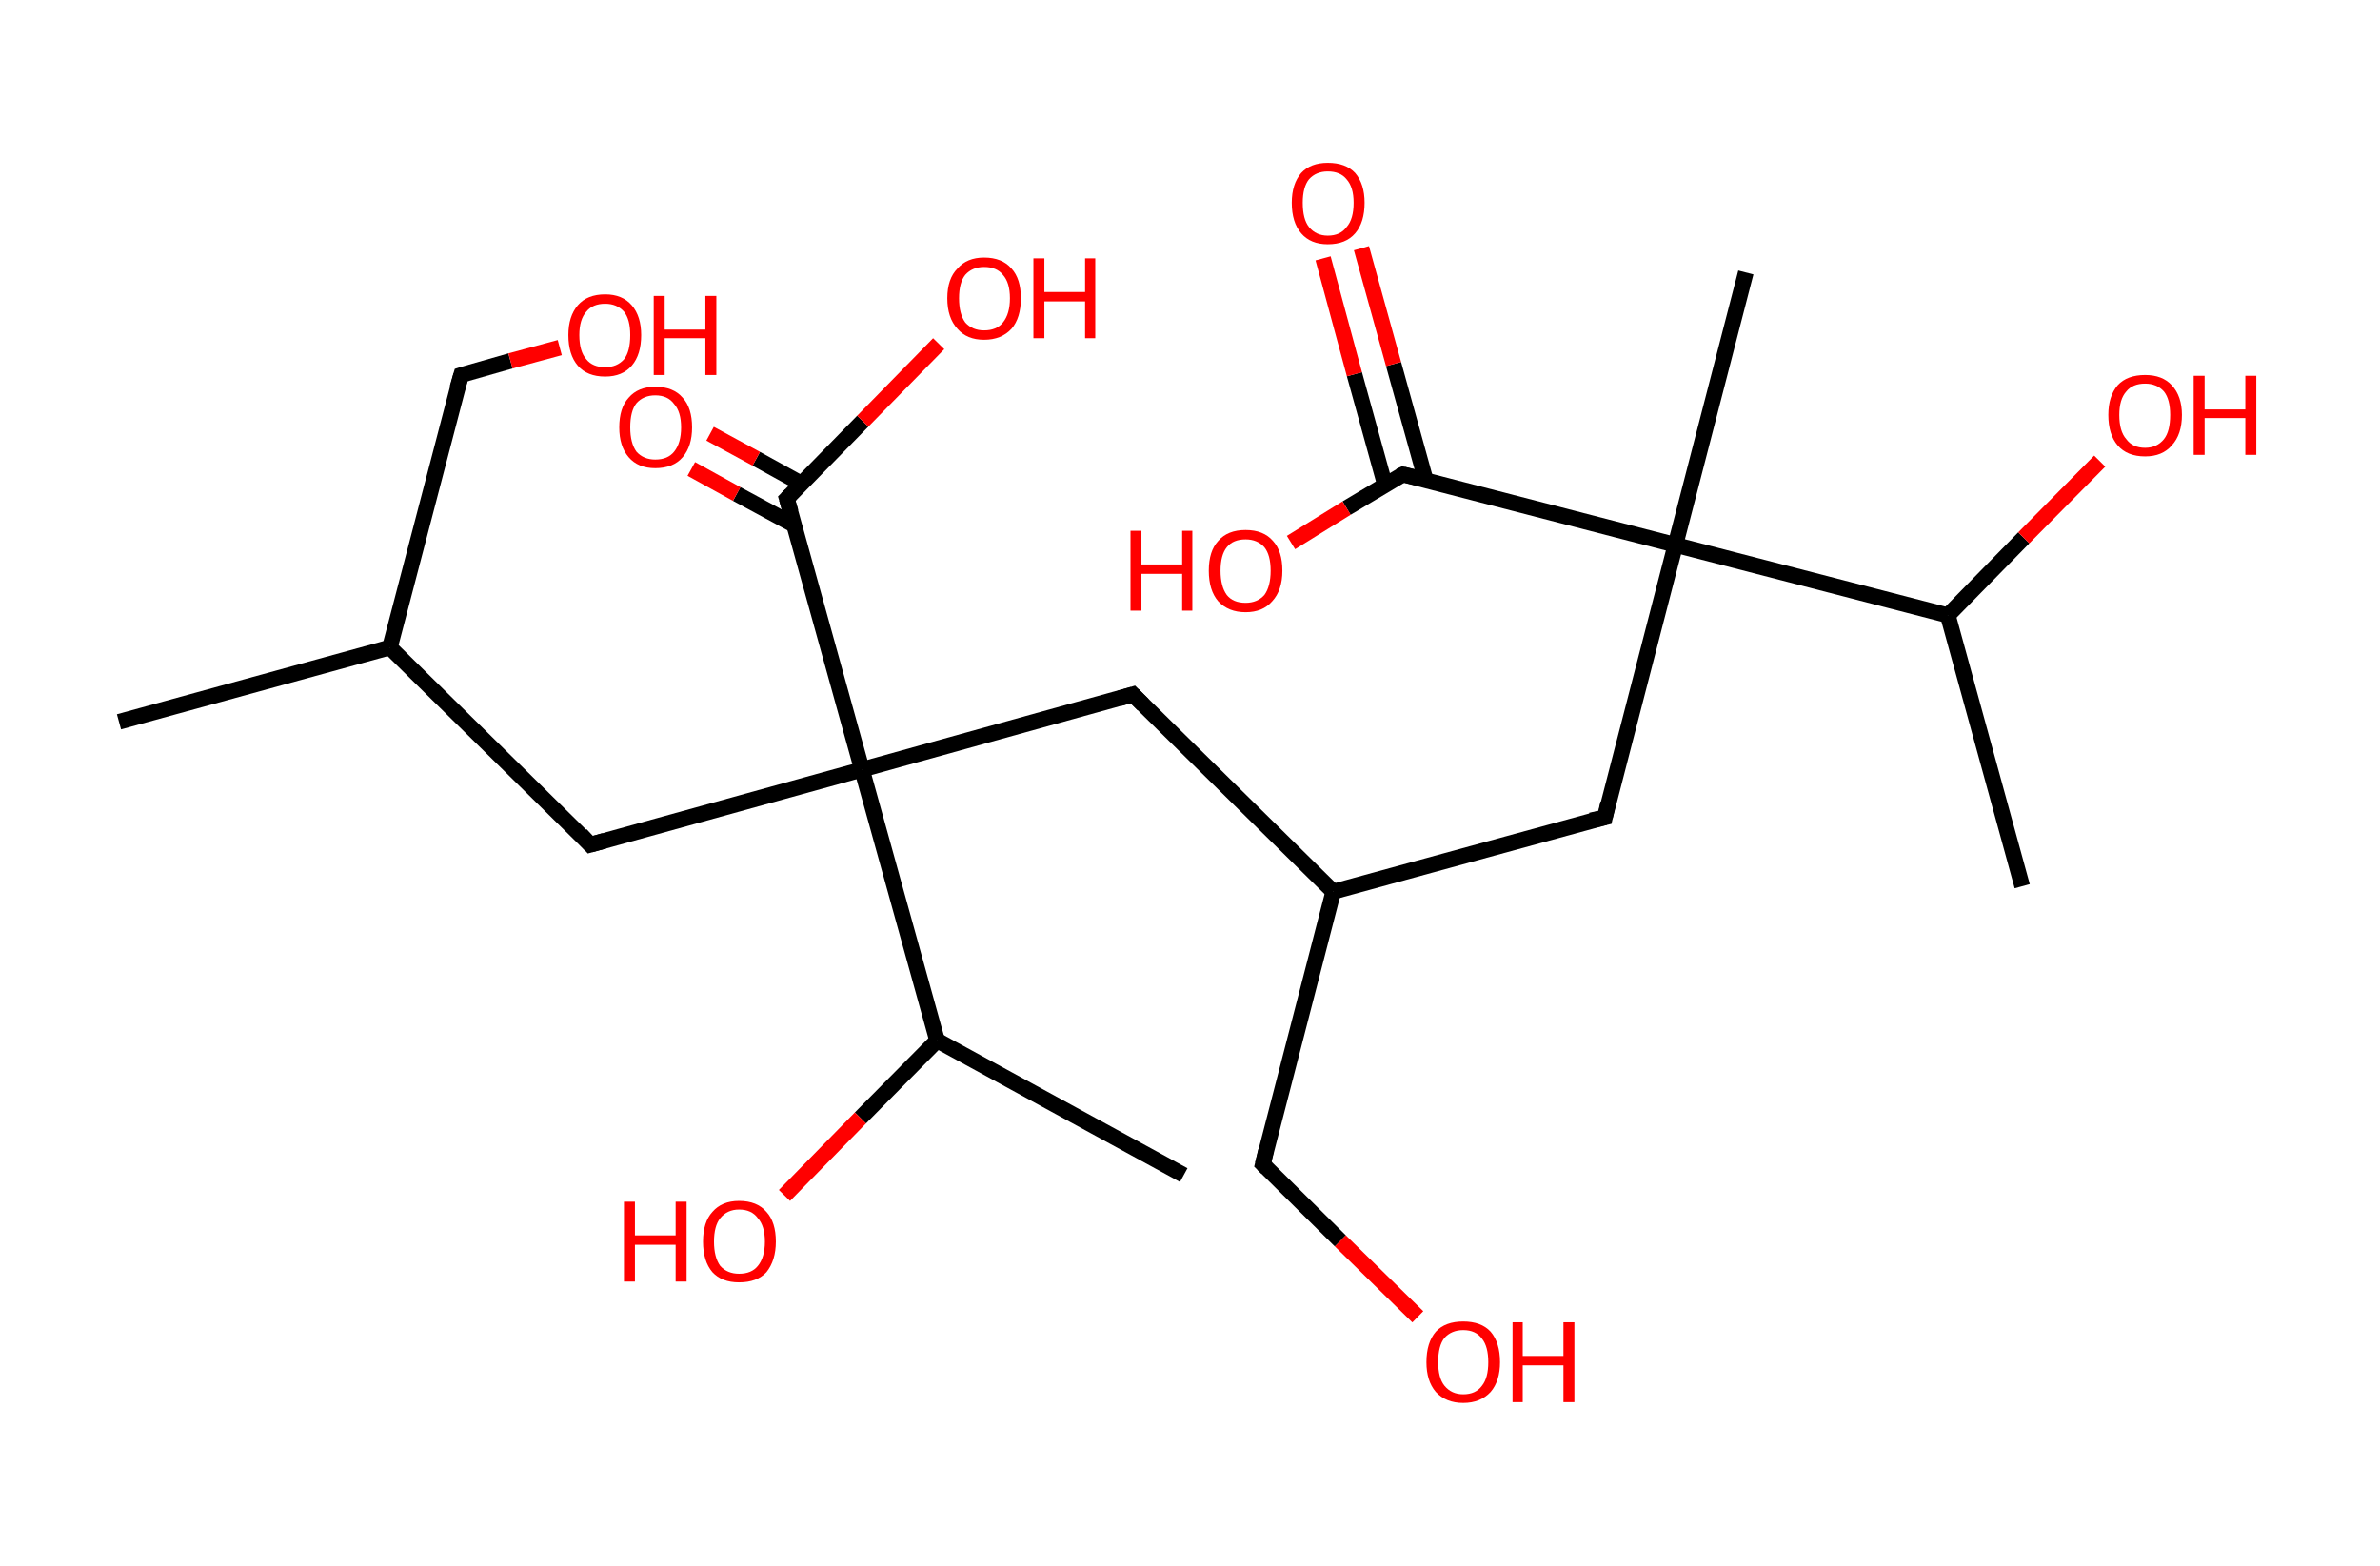 <?xml version='1.0' encoding='ASCII' standalone='yes'?>
<svg xmlns="http://www.w3.org/2000/svg" xmlns:rdkit="http://www.rdkit.org/xml" xmlns:xlink="http://www.w3.org/1999/xlink" version="1.1" baseProfile="full" xml:space="preserve" width="304px" height="200px" viewBox="0 0 304 200">
<!-- END OF HEADER -->
<rect style="opacity:1.0;fill:#FFFFFF;stroke:none" width="304.0" height="200.0" x="0.0" y="0.0"> </rect>
<path class="bond-0 atom-0 atom-1" d="M 15.2,92.2 L 49.8,82.7" style="fill:none;fill-rule:evenodd;stroke:#000000;stroke-width:2.0px;stroke-linecap:butt;stroke-linejoin:miter;stroke-opacity:1"/>
<path class="bond-1 atom-1 atom-2" d="M 49.8,82.7 L 58.9,47.9" style="fill:none;fill-rule:evenodd;stroke:#000000;stroke-width:2.0px;stroke-linecap:butt;stroke-linejoin:miter;stroke-opacity:1"/>
<path class="bond-2 atom-2 atom-3" d="M 58.9,47.9 L 65.2,46.1" style="fill:none;fill-rule:evenodd;stroke:#000000;stroke-width:2.0px;stroke-linecap:butt;stroke-linejoin:miter;stroke-opacity:1"/>
<path class="bond-2 atom-2 atom-3" d="M 65.2,46.1 L 71.5,44.4" style="fill:none;fill-rule:evenodd;stroke:#FF0000;stroke-width:2.0px;stroke-linecap:butt;stroke-linejoin:miter;stroke-opacity:1"/>
<path class="bond-3 atom-1 atom-4" d="M 49.8,82.7 L 75.4,107.9" style="fill:none;fill-rule:evenodd;stroke:#000000;stroke-width:2.0px;stroke-linecap:butt;stroke-linejoin:miter;stroke-opacity:1"/>
<path class="bond-4 atom-4 atom-5" d="M 75.4,107.9 L 110.1,98.3" style="fill:none;fill-rule:evenodd;stroke:#000000;stroke-width:2.0px;stroke-linecap:butt;stroke-linejoin:miter;stroke-opacity:1"/>
<path class="bond-5 atom-5 atom-6" d="M 110.1,98.3 L 144.7,88.7" style="fill:none;fill-rule:evenodd;stroke:#000000;stroke-width:2.0px;stroke-linecap:butt;stroke-linejoin:miter;stroke-opacity:1"/>
<path class="bond-6 atom-6 atom-7" d="M 144.7,88.7 L 170.3,113.9" style="fill:none;fill-rule:evenodd;stroke:#000000;stroke-width:2.0px;stroke-linecap:butt;stroke-linejoin:miter;stroke-opacity:1"/>
<path class="bond-7 atom-7 atom-8" d="M 170.3,113.9 L 161.3,148.7" style="fill:none;fill-rule:evenodd;stroke:#000000;stroke-width:2.0px;stroke-linecap:butt;stroke-linejoin:miter;stroke-opacity:1"/>
<path class="bond-8 atom-8 atom-9" d="M 161.3,148.7 L 171.2,158.5" style="fill:none;fill-rule:evenodd;stroke:#000000;stroke-width:2.0px;stroke-linecap:butt;stroke-linejoin:miter;stroke-opacity:1"/>
<path class="bond-8 atom-8 atom-9" d="M 171.2,158.5 L 181.1,168.2" style="fill:none;fill-rule:evenodd;stroke:#FF0000;stroke-width:2.0px;stroke-linecap:butt;stroke-linejoin:miter;stroke-opacity:1"/>
<path class="bond-9 atom-7 atom-10" d="M 170.3,113.9 L 205.0,104.4" style="fill:none;fill-rule:evenodd;stroke:#000000;stroke-width:2.0px;stroke-linecap:butt;stroke-linejoin:miter;stroke-opacity:1"/>
<path class="bond-10 atom-10 atom-11" d="M 205.0,104.4 L 214.0,69.6" style="fill:none;fill-rule:evenodd;stroke:#000000;stroke-width:2.0px;stroke-linecap:butt;stroke-linejoin:miter;stroke-opacity:1"/>
<path class="bond-11 atom-11 atom-12" d="M 214.0,69.6 L 223.0,34.8" style="fill:none;fill-rule:evenodd;stroke:#000000;stroke-width:2.0px;stroke-linecap:butt;stroke-linejoin:miter;stroke-opacity:1"/>
<path class="bond-12 atom-11 atom-13" d="M 214.0,69.6 L 179.2,60.6" style="fill:none;fill-rule:evenodd;stroke:#000000;stroke-width:2.0px;stroke-linecap:butt;stroke-linejoin:miter;stroke-opacity:1"/>
<path class="bond-13 atom-13 atom-14" d="M 182.1,61.3 L 178.0,46.5" style="fill:none;fill-rule:evenodd;stroke:#000000;stroke-width:2.0px;stroke-linecap:butt;stroke-linejoin:miter;stroke-opacity:1"/>
<path class="bond-13 atom-13 atom-14" d="M 178.0,46.5 L 173.9,31.7" style="fill:none;fill-rule:evenodd;stroke:#FF0000;stroke-width:2.0px;stroke-linecap:butt;stroke-linejoin:miter;stroke-opacity:1"/>
<path class="bond-13 atom-13 atom-14" d="M 176.9,61.9 L 173.0,47.8" style="fill:none;fill-rule:evenodd;stroke:#000000;stroke-width:2.0px;stroke-linecap:butt;stroke-linejoin:miter;stroke-opacity:1"/>
<path class="bond-13 atom-13 atom-14" d="M 173.0,47.8 L 169.0,33.0" style="fill:none;fill-rule:evenodd;stroke:#FF0000;stroke-width:2.0px;stroke-linecap:butt;stroke-linejoin:miter;stroke-opacity:1"/>
<path class="bond-14 atom-13 atom-15" d="M 179.2,60.6 L 172.0,64.9" style="fill:none;fill-rule:evenodd;stroke:#000000;stroke-width:2.0px;stroke-linecap:butt;stroke-linejoin:miter;stroke-opacity:1"/>
<path class="bond-14 atom-13 atom-15" d="M 172.0,64.9 L 164.9,69.3" style="fill:none;fill-rule:evenodd;stroke:#FF0000;stroke-width:2.0px;stroke-linecap:butt;stroke-linejoin:miter;stroke-opacity:1"/>
<path class="bond-15 atom-11 atom-16" d="M 214.0,69.6 L 248.8,78.6" style="fill:none;fill-rule:evenodd;stroke:#000000;stroke-width:2.0px;stroke-linecap:butt;stroke-linejoin:miter;stroke-opacity:1"/>
<path class="bond-16 atom-16 atom-17" d="M 248.8,78.6 L 258.3,113.2" style="fill:none;fill-rule:evenodd;stroke:#000000;stroke-width:2.0px;stroke-linecap:butt;stroke-linejoin:miter;stroke-opacity:1"/>
<path class="bond-17 atom-16 atom-18" d="M 248.8,78.6 L 258.5,68.7" style="fill:none;fill-rule:evenodd;stroke:#000000;stroke-width:2.0px;stroke-linecap:butt;stroke-linejoin:miter;stroke-opacity:1"/>
<path class="bond-17 atom-16 atom-18" d="M 258.5,68.7 L 268.2,58.9" style="fill:none;fill-rule:evenodd;stroke:#FF0000;stroke-width:2.0px;stroke-linecap:butt;stroke-linejoin:miter;stroke-opacity:1"/>
<path class="bond-18 atom-5 atom-19" d="M 110.1,98.3 L 100.5,63.7" style="fill:none;fill-rule:evenodd;stroke:#000000;stroke-width:2.0px;stroke-linecap:butt;stroke-linejoin:miter;stroke-opacity:1"/>
<path class="bond-19 atom-19 atom-20" d="M 102.4,61.8 L 96.6,58.6" style="fill:none;fill-rule:evenodd;stroke:#000000;stroke-width:2.0px;stroke-linecap:butt;stroke-linejoin:miter;stroke-opacity:1"/>
<path class="bond-19 atom-19 atom-20" d="M 96.6,58.6 L 90.7,55.4" style="fill:none;fill-rule:evenodd;stroke:#FF0000;stroke-width:2.0px;stroke-linecap:butt;stroke-linejoin:miter;stroke-opacity:1"/>
<path class="bond-19 atom-19 atom-20" d="M 101.5,67.1 L 94.1,63.1" style="fill:none;fill-rule:evenodd;stroke:#000000;stroke-width:2.0px;stroke-linecap:butt;stroke-linejoin:miter;stroke-opacity:1"/>
<path class="bond-19 atom-19 atom-20" d="M 94.1,63.1 L 88.3,59.9" style="fill:none;fill-rule:evenodd;stroke:#FF0000;stroke-width:2.0px;stroke-linecap:butt;stroke-linejoin:miter;stroke-opacity:1"/>
<path class="bond-20 atom-19 atom-21" d="M 100.5,63.7 L 110.2,53.8" style="fill:none;fill-rule:evenodd;stroke:#000000;stroke-width:2.0px;stroke-linecap:butt;stroke-linejoin:miter;stroke-opacity:1"/>
<path class="bond-20 atom-19 atom-21" d="M 110.2,53.8 L 119.9,43.9" style="fill:none;fill-rule:evenodd;stroke:#FF0000;stroke-width:2.0px;stroke-linecap:butt;stroke-linejoin:miter;stroke-opacity:1"/>
<path class="bond-21 atom-5 atom-22" d="M 110.1,98.3 L 119.7,132.9" style="fill:none;fill-rule:evenodd;stroke:#000000;stroke-width:2.0px;stroke-linecap:butt;stroke-linejoin:miter;stroke-opacity:1"/>
<path class="bond-22 atom-22 atom-23" d="M 119.7,132.9 L 151.2,150.1" style="fill:none;fill-rule:evenodd;stroke:#000000;stroke-width:2.0px;stroke-linecap:butt;stroke-linejoin:miter;stroke-opacity:1"/>
<path class="bond-23 atom-22 atom-24" d="M 119.7,132.9 L 109.9,142.8" style="fill:none;fill-rule:evenodd;stroke:#000000;stroke-width:2.0px;stroke-linecap:butt;stroke-linejoin:miter;stroke-opacity:1"/>
<path class="bond-23 atom-22 atom-24" d="M 109.9,142.8 L 100.2,152.7" style="fill:none;fill-rule:evenodd;stroke:#FF0000;stroke-width:2.0px;stroke-linecap:butt;stroke-linejoin:miter;stroke-opacity:1"/>
<path d="M 58.4,49.6 L 58.9,47.9 L 59.2,47.8" style="fill:none;stroke:#000000;stroke-width:2.0px;stroke-linecap:butt;stroke-linejoin:miter;stroke-opacity:1;"/>
<path d="M 74.2,106.6 L 75.4,107.9 L 77.2,107.4" style="fill:none;stroke:#000000;stroke-width:2.0px;stroke-linecap:butt;stroke-linejoin:miter;stroke-opacity:1;"/>
<path d="M 143.0,89.2 L 144.7,88.7 L 146.0,90.0" style="fill:none;stroke:#000000;stroke-width:2.0px;stroke-linecap:butt;stroke-linejoin:miter;stroke-opacity:1;"/>
<path d="M 161.7,147.0 L 161.3,148.7 L 161.8,149.2" style="fill:none;stroke:#000000;stroke-width:2.0px;stroke-linecap:butt;stroke-linejoin:miter;stroke-opacity:1;"/>
<path d="M 203.2,104.8 L 205.0,104.4 L 205.4,102.6" style="fill:none;stroke:#000000;stroke-width:2.0px;stroke-linecap:butt;stroke-linejoin:miter;stroke-opacity:1;"/>
<path d="M 180.9,61.0 L 179.2,60.6 L 178.8,60.8" style="fill:none;stroke:#000000;stroke-width:2.0px;stroke-linecap:butt;stroke-linejoin:miter;stroke-opacity:1;"/>
<path d="M 101.0,65.4 L 100.5,63.7 L 101.0,63.2" style="fill:none;stroke:#000000;stroke-width:2.0px;stroke-linecap:butt;stroke-linejoin:miter;stroke-opacity:1;"/>
<path class="atom-3" d="M 72.6 42.8 Q 72.6 40.4, 73.8 39.0 Q 75.0 37.6, 77.3 37.6 Q 79.5 37.6, 80.7 39.0 Q 81.9 40.4, 81.9 42.8 Q 81.9 45.3, 80.7 46.7 Q 79.5 48.1, 77.3 48.1 Q 75.0 48.1, 73.8 46.7 Q 72.6 45.3, 72.6 42.8 M 77.3 46.9 Q 78.8 46.9, 79.7 45.9 Q 80.5 44.9, 80.5 42.8 Q 80.5 40.8, 79.7 39.8 Q 78.8 38.8, 77.3 38.8 Q 75.7 38.8, 74.9 39.8 Q 74.0 40.8, 74.0 42.8 Q 74.0 44.9, 74.9 45.9 Q 75.7 46.9, 77.3 46.9 " fill="#FF0000"/>
<path class="atom-3" d="M 83.5 37.8 L 84.9 37.8 L 84.9 42.1 L 90.1 42.1 L 90.1 37.8 L 91.5 37.8 L 91.5 47.9 L 90.1 47.9 L 90.1 43.2 L 84.9 43.2 L 84.9 47.9 L 83.5 47.9 L 83.5 37.8 " fill="#FF0000"/>
<path class="atom-9" d="M 182.2 174.0 Q 182.2 171.5, 183.4 170.1 Q 184.6 168.8, 186.9 168.8 Q 189.2 168.8, 190.4 170.1 Q 191.6 171.5, 191.6 174.0 Q 191.6 176.4, 190.4 177.8 Q 189.1 179.2, 186.9 179.2 Q 184.7 179.2, 183.4 177.8 Q 182.2 176.4, 182.2 174.0 M 186.9 178.1 Q 188.5 178.1, 189.3 177.0 Q 190.1 176.0, 190.1 174.0 Q 190.1 172.0, 189.3 171.0 Q 188.5 169.9, 186.9 169.9 Q 185.4 169.9, 184.5 170.9 Q 183.7 171.9, 183.7 174.0 Q 183.7 176.0, 184.5 177.0 Q 185.4 178.1, 186.9 178.1 " fill="#FF0000"/>
<path class="atom-9" d="M 193.2 168.9 L 194.5 168.9 L 194.5 173.2 L 199.7 173.2 L 199.7 168.9 L 201.1 168.9 L 201.1 179.1 L 199.7 179.1 L 199.7 174.4 L 194.5 174.4 L 194.5 179.1 L 193.2 179.1 L 193.2 168.9 " fill="#FF0000"/>
<path class="atom-14" d="M 165.0 25.9 Q 165.0 23.5, 166.2 22.1 Q 167.4 20.8, 169.6 20.8 Q 171.9 20.8, 173.1 22.1 Q 174.3 23.5, 174.3 25.9 Q 174.3 28.4, 173.1 29.8 Q 171.9 31.2, 169.6 31.2 Q 167.4 31.2, 166.2 29.8 Q 165.0 28.4, 165.0 25.9 M 169.6 30.1 Q 171.2 30.1, 172.0 29.0 Q 172.9 28.0, 172.9 25.9 Q 172.9 23.9, 172.0 22.9 Q 171.2 21.9, 169.6 21.9 Q 168.1 21.9, 167.2 22.9 Q 166.4 23.9, 166.4 25.9 Q 166.4 28.0, 167.2 29.0 Q 168.1 30.1, 169.6 30.1 " fill="#FF0000"/>
<path class="atom-15" d="M 144.4 67.8 L 145.8 67.8 L 145.8 72.1 L 151.0 72.1 L 151.0 67.8 L 152.3 67.8 L 152.3 78.0 L 151.0 78.0 L 151.0 73.3 L 145.8 73.3 L 145.8 78.0 L 144.4 78.0 L 144.4 67.8 " fill="#FF0000"/>
<path class="atom-15" d="M 154.4 72.9 Q 154.4 70.4, 155.6 69.1 Q 156.8 67.7, 159.1 67.7 Q 161.4 67.7, 162.6 69.1 Q 163.8 70.4, 163.8 72.9 Q 163.8 75.4, 162.5 76.8 Q 161.3 78.2, 159.1 78.2 Q 156.9 78.2, 155.6 76.8 Q 154.4 75.4, 154.4 72.9 M 159.1 77.0 Q 160.6 77.0, 161.5 76.0 Q 162.3 74.9, 162.3 72.9 Q 162.3 70.9, 161.5 69.9 Q 160.6 68.9, 159.1 68.9 Q 157.5 68.9, 156.7 69.9 Q 155.9 70.9, 155.9 72.9 Q 155.9 74.9, 156.7 76.0 Q 157.5 77.0, 159.1 77.0 " fill="#FF0000"/>
<path class="atom-18" d="M 269.3 53.0 Q 269.3 50.6, 270.5 49.2 Q 271.7 47.9, 274.0 47.9 Q 276.2 47.9, 277.4 49.2 Q 278.7 50.6, 278.7 53.0 Q 278.7 55.5, 277.4 56.9 Q 276.2 58.3, 274.0 58.3 Q 271.7 58.3, 270.5 56.9 Q 269.3 55.5, 269.3 53.0 M 274.0 57.2 Q 275.5 57.2, 276.4 56.1 Q 277.2 55.1, 277.2 53.0 Q 277.2 51.0, 276.4 50.0 Q 275.5 49.0, 274.0 49.0 Q 272.4 49.0, 271.6 50.0 Q 270.7 51.0, 270.7 53.0 Q 270.7 55.1, 271.6 56.1 Q 272.4 57.2, 274.0 57.2 " fill="#FF0000"/>
<path class="atom-18" d="M 280.2 48.0 L 281.6 48.0 L 281.6 52.3 L 286.8 52.3 L 286.8 48.0 L 288.2 48.0 L 288.2 58.1 L 286.8 58.1 L 286.8 53.4 L 281.6 53.4 L 281.6 58.1 L 280.2 58.1 L 280.2 48.0 " fill="#FF0000"/>
<path class="atom-20" d="M 79.1 54.6 Q 79.1 52.1, 80.3 50.8 Q 81.5 49.4, 83.7 49.4 Q 86.0 49.4, 87.2 50.8 Q 88.4 52.1, 88.4 54.6 Q 88.4 57.0, 87.2 58.4 Q 86.0 59.8, 83.7 59.8 Q 81.5 59.8, 80.3 58.4 Q 79.1 57.0, 79.1 54.6 M 83.7 58.7 Q 85.3 58.7, 86.1 57.7 Q 87.0 56.6, 87.0 54.6 Q 87.0 52.6, 86.1 51.6 Q 85.3 50.5, 83.7 50.5 Q 82.2 50.5, 81.3 51.5 Q 80.5 52.5, 80.5 54.6 Q 80.5 56.6, 81.3 57.7 Q 82.2 58.7, 83.7 58.7 " fill="#FF0000"/>
<path class="atom-21" d="M 121.0 38.1 Q 121.0 35.6, 122.3 34.3 Q 123.5 32.9, 125.7 32.9 Q 128.0 32.9, 129.2 34.3 Q 130.4 35.6, 130.4 38.1 Q 130.4 40.6, 129.2 42.0 Q 127.9 43.4, 125.7 43.4 Q 123.5 43.4, 122.3 42.0 Q 121.0 40.6, 121.0 38.1 M 125.7 42.2 Q 127.3 42.2, 128.1 41.2 Q 129.0 40.1, 129.0 38.1 Q 129.0 36.1, 128.1 35.1 Q 127.3 34.1, 125.7 34.1 Q 124.2 34.1, 123.3 35.1 Q 122.5 36.1, 122.5 38.1 Q 122.5 40.1, 123.3 41.2 Q 124.2 42.2, 125.7 42.2 " fill="#FF0000"/>
<path class="atom-21" d="M 132.0 33.0 L 133.4 33.0 L 133.4 37.3 L 138.6 37.3 L 138.6 33.0 L 139.9 33.0 L 139.9 43.2 L 138.6 43.2 L 138.6 38.5 L 133.4 38.5 L 133.4 43.2 L 132.0 43.2 L 132.0 33.0 " fill="#FF0000"/>
<path class="atom-24" d="M 79.7 153.5 L 81.1 153.5 L 81.1 157.8 L 86.3 157.8 L 86.3 153.5 L 87.7 153.5 L 87.7 163.7 L 86.3 163.7 L 86.3 159.0 L 81.1 159.0 L 81.1 163.7 L 79.7 163.7 L 79.7 153.5 " fill="#FF0000"/>
<path class="atom-24" d="M 89.8 158.6 Q 89.8 156.1, 91.0 154.8 Q 92.2 153.4, 94.4 153.4 Q 96.7 153.4, 97.9 154.8 Q 99.1 156.1, 99.1 158.6 Q 99.1 161.0, 97.9 162.5 Q 96.7 163.8, 94.4 163.8 Q 92.2 163.8, 91.0 162.5 Q 89.8 161.1, 89.8 158.6 M 94.4 162.7 Q 96.0 162.7, 96.8 161.7 Q 97.7 160.6, 97.7 158.6 Q 97.7 156.6, 96.8 155.6 Q 96.0 154.5, 94.4 154.5 Q 92.9 154.5, 92.0 155.6 Q 91.2 156.6, 91.2 158.6 Q 91.2 160.6, 92.0 161.7 Q 92.9 162.7, 94.4 162.7 " fill="#FF0000"/>
</svg>
